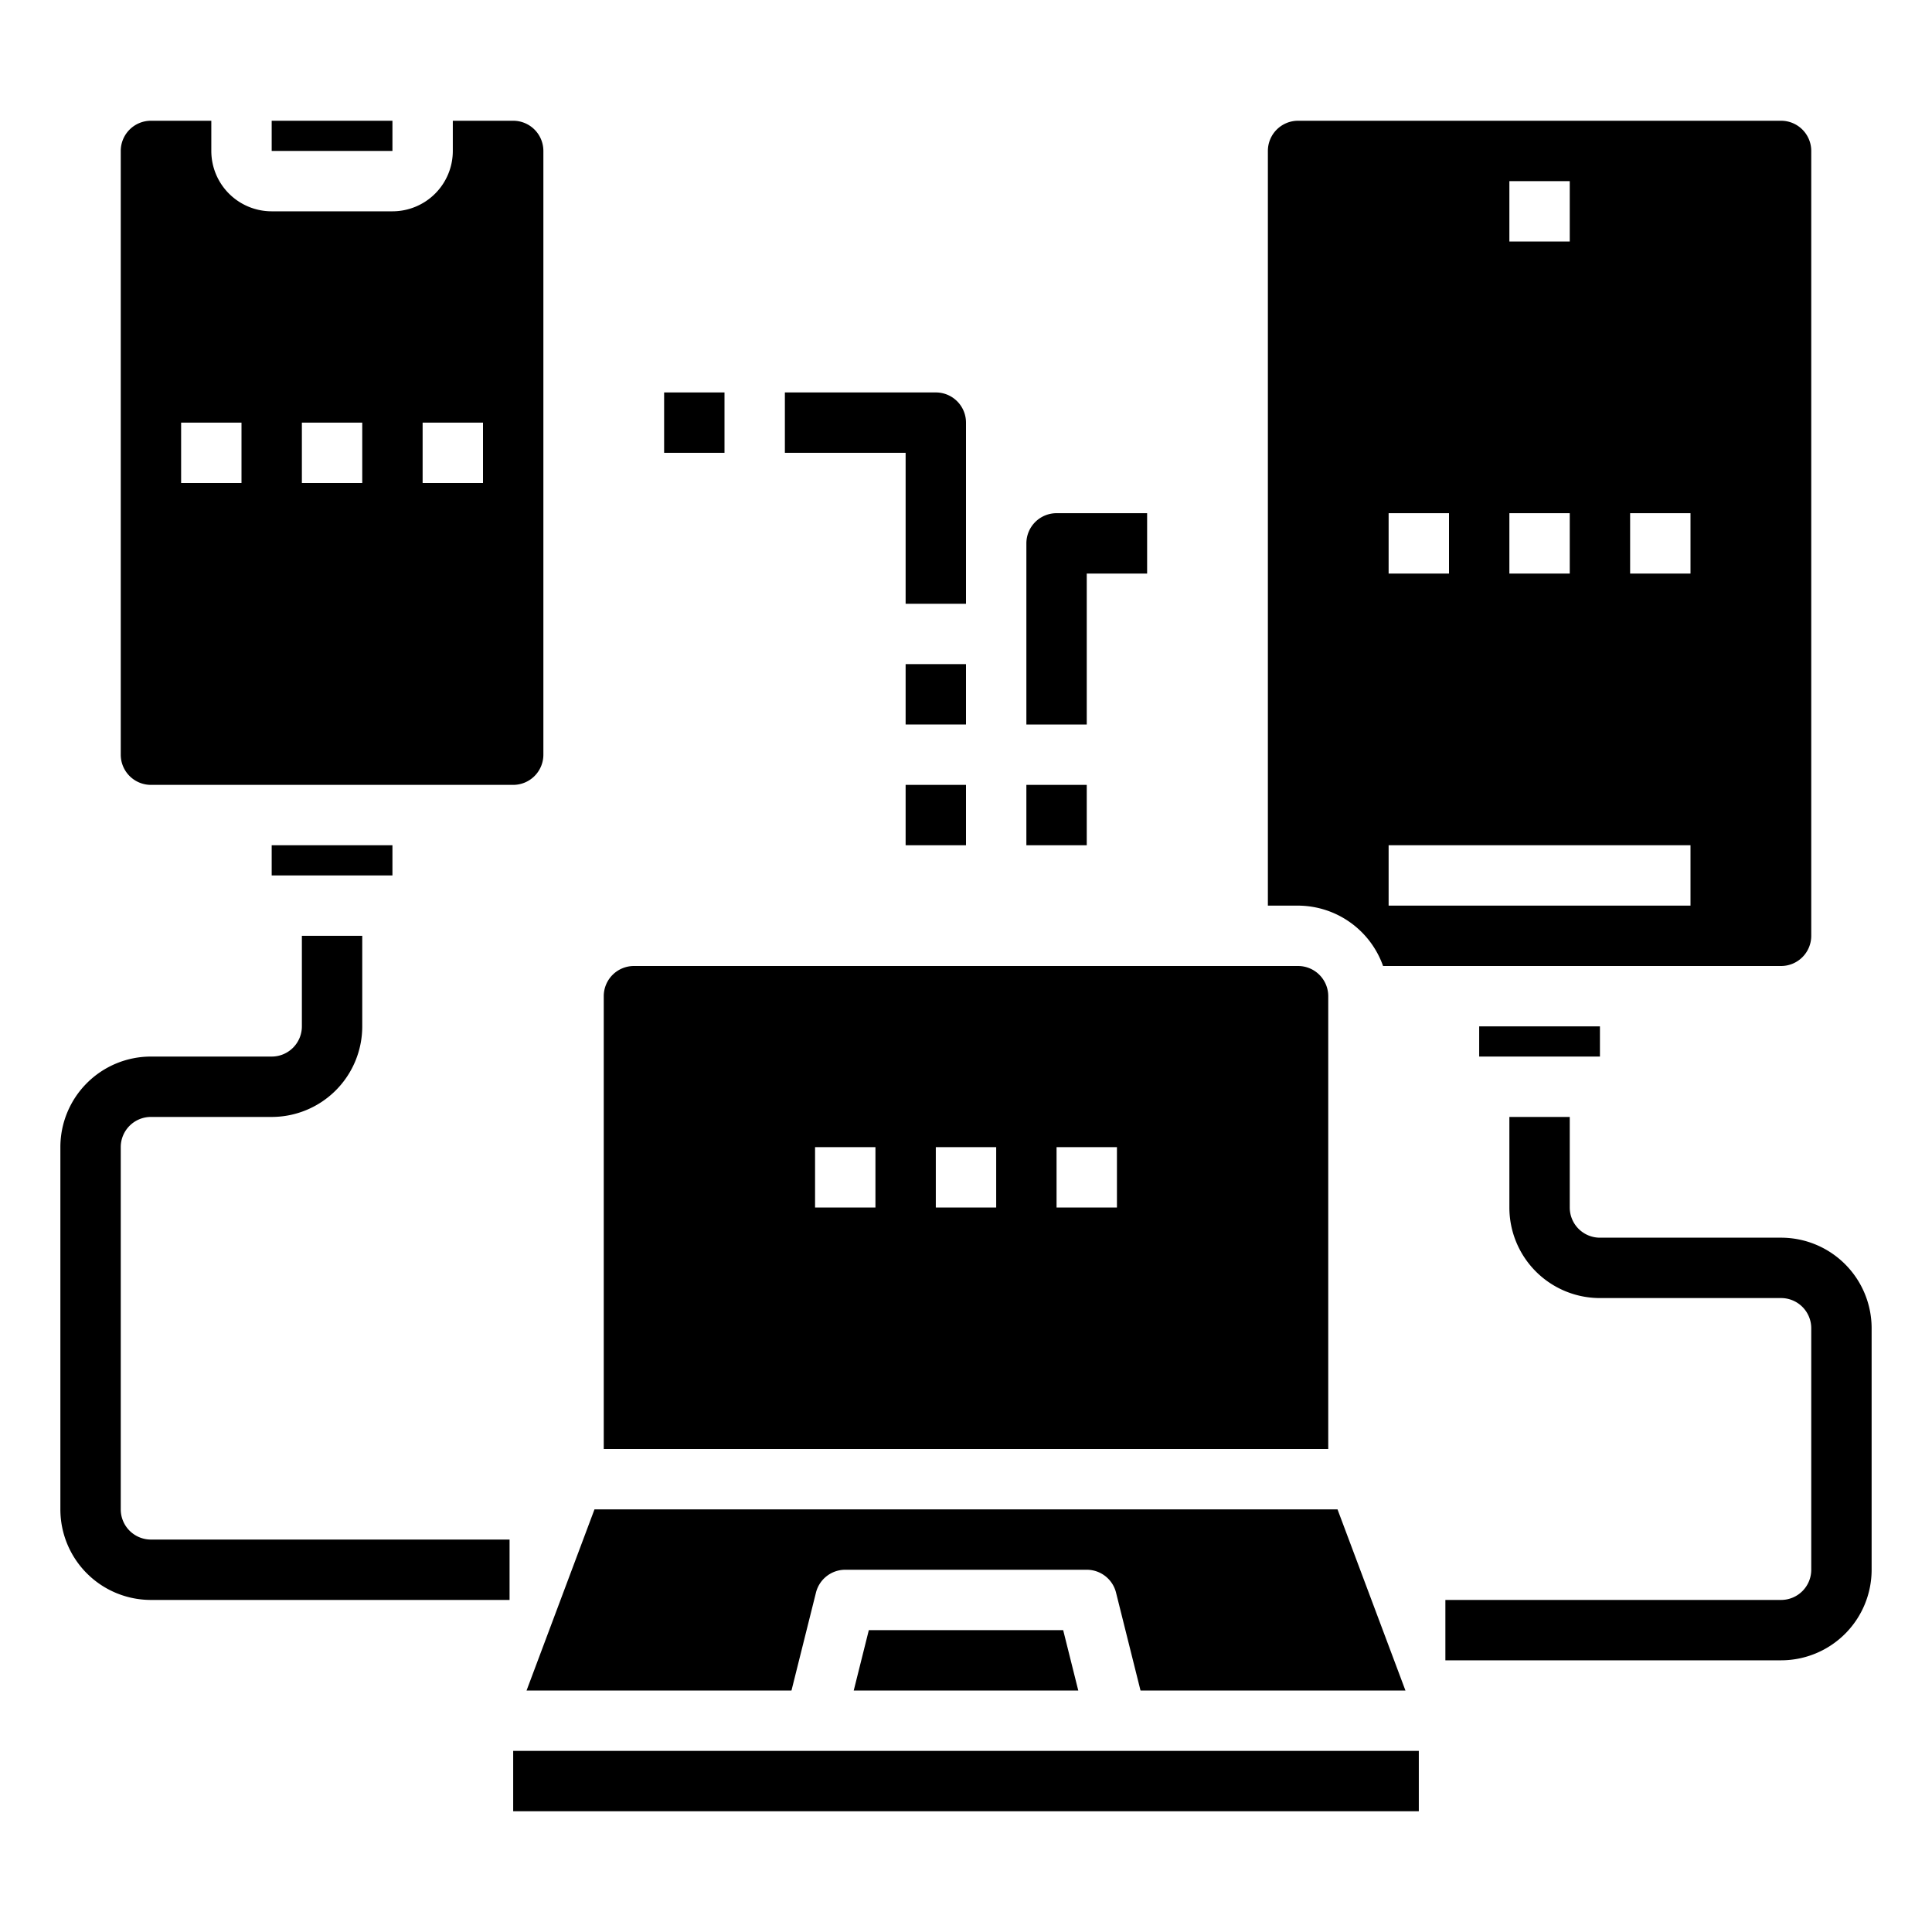 <svg xmlns="http://www.w3.org/2000/svg" viewBox="0 0 64 64" x="0px" y="0px"><g data-name="Data Connection"><rect x="9" y="28" width="4" height="1"></rect><path d="M5,4A1,1,0,0,0,4,5V25a1,1,0,0,0,1,1H17a1,1,0,0,0,1-1V5a1,1,0,0,0-1-1H15V5a2,2,0,0,1-2,2H9A2,2,0,0,1,7,5V4Zm9,10h2v2H14Zm-4,0h2v2H10ZM8,14v2H6V14Z"></path><rect x="9" y="4" width="4" height="1"></rect><polygon points="28.281 56 35.719 56 35.219 54 28.781 54 28.281 56"></polygon><rect x="49" y="34" width="4" height="1"></rect><path d="M36.97,52.757,37.781,56h8.776l-2.25-6H19.693l-2.25,6h8.776l.811-3.243A1,1,0,0,1,28,52h8A1,1,0,0,1,36.97,52.757Z"></path><path d="M59,4H43a1,1,0,0,0-1,1V30h1a3,3,0,0,1,2.816,2H59a1,1,0,0,0,1-1V5A1,1,0,0,0,59,4ZM50,6h2V8H50Zm0,11h2v2H50Zm-4,0h2v2H46ZM56,30H46V28H56Zm0-11H54V17h2Z"></path><rect x="17" y="58" width="30" height="2"></rect><path d="M20,33V48H44V33a1,1,0,0,0-1-1H21A1,1,0,0,0,20,33Zm15,5h2v2H35Zm-4,0h2v2H31Zm-4,0h2v2H27Z"></path><path d="M16.88,53H5a3,3,0,0,1-3-3V38a3,3,0,0,1,3-3H9a1,1,0,0,0,1-1V31h2v3a3,3,0,0,1-3,3H5a1,1,0,0,0-1,1V50a1,1,0,0,0,1,1H16.88Z"></path><path d="M59,55H47.88V53H59a1,1,0,0,0,1-1V44a1,1,0,0,0-1-1H53a3,3,0,0,1-3-3V37h2v3a1,1,0,0,0,1,1h6a3,3,0,0,1,3,3v8A3,3,0,0,1,59,55Z"></path><rect x="22" y="13" width="2" height="2"></rect><path d="M30,20h2V14a1,1,0,0,0-1-1H26v2h4Z"></path><rect x="30" y="22" width="2" height="2"></rect><rect x="30" y="26" width="2" height="2"></rect><path d="M36,19h2V17H35a1,1,0,0,0-1,1v6h2Z"></path><rect x="34" y="26" width="2" height="2"></rect></g></svg>